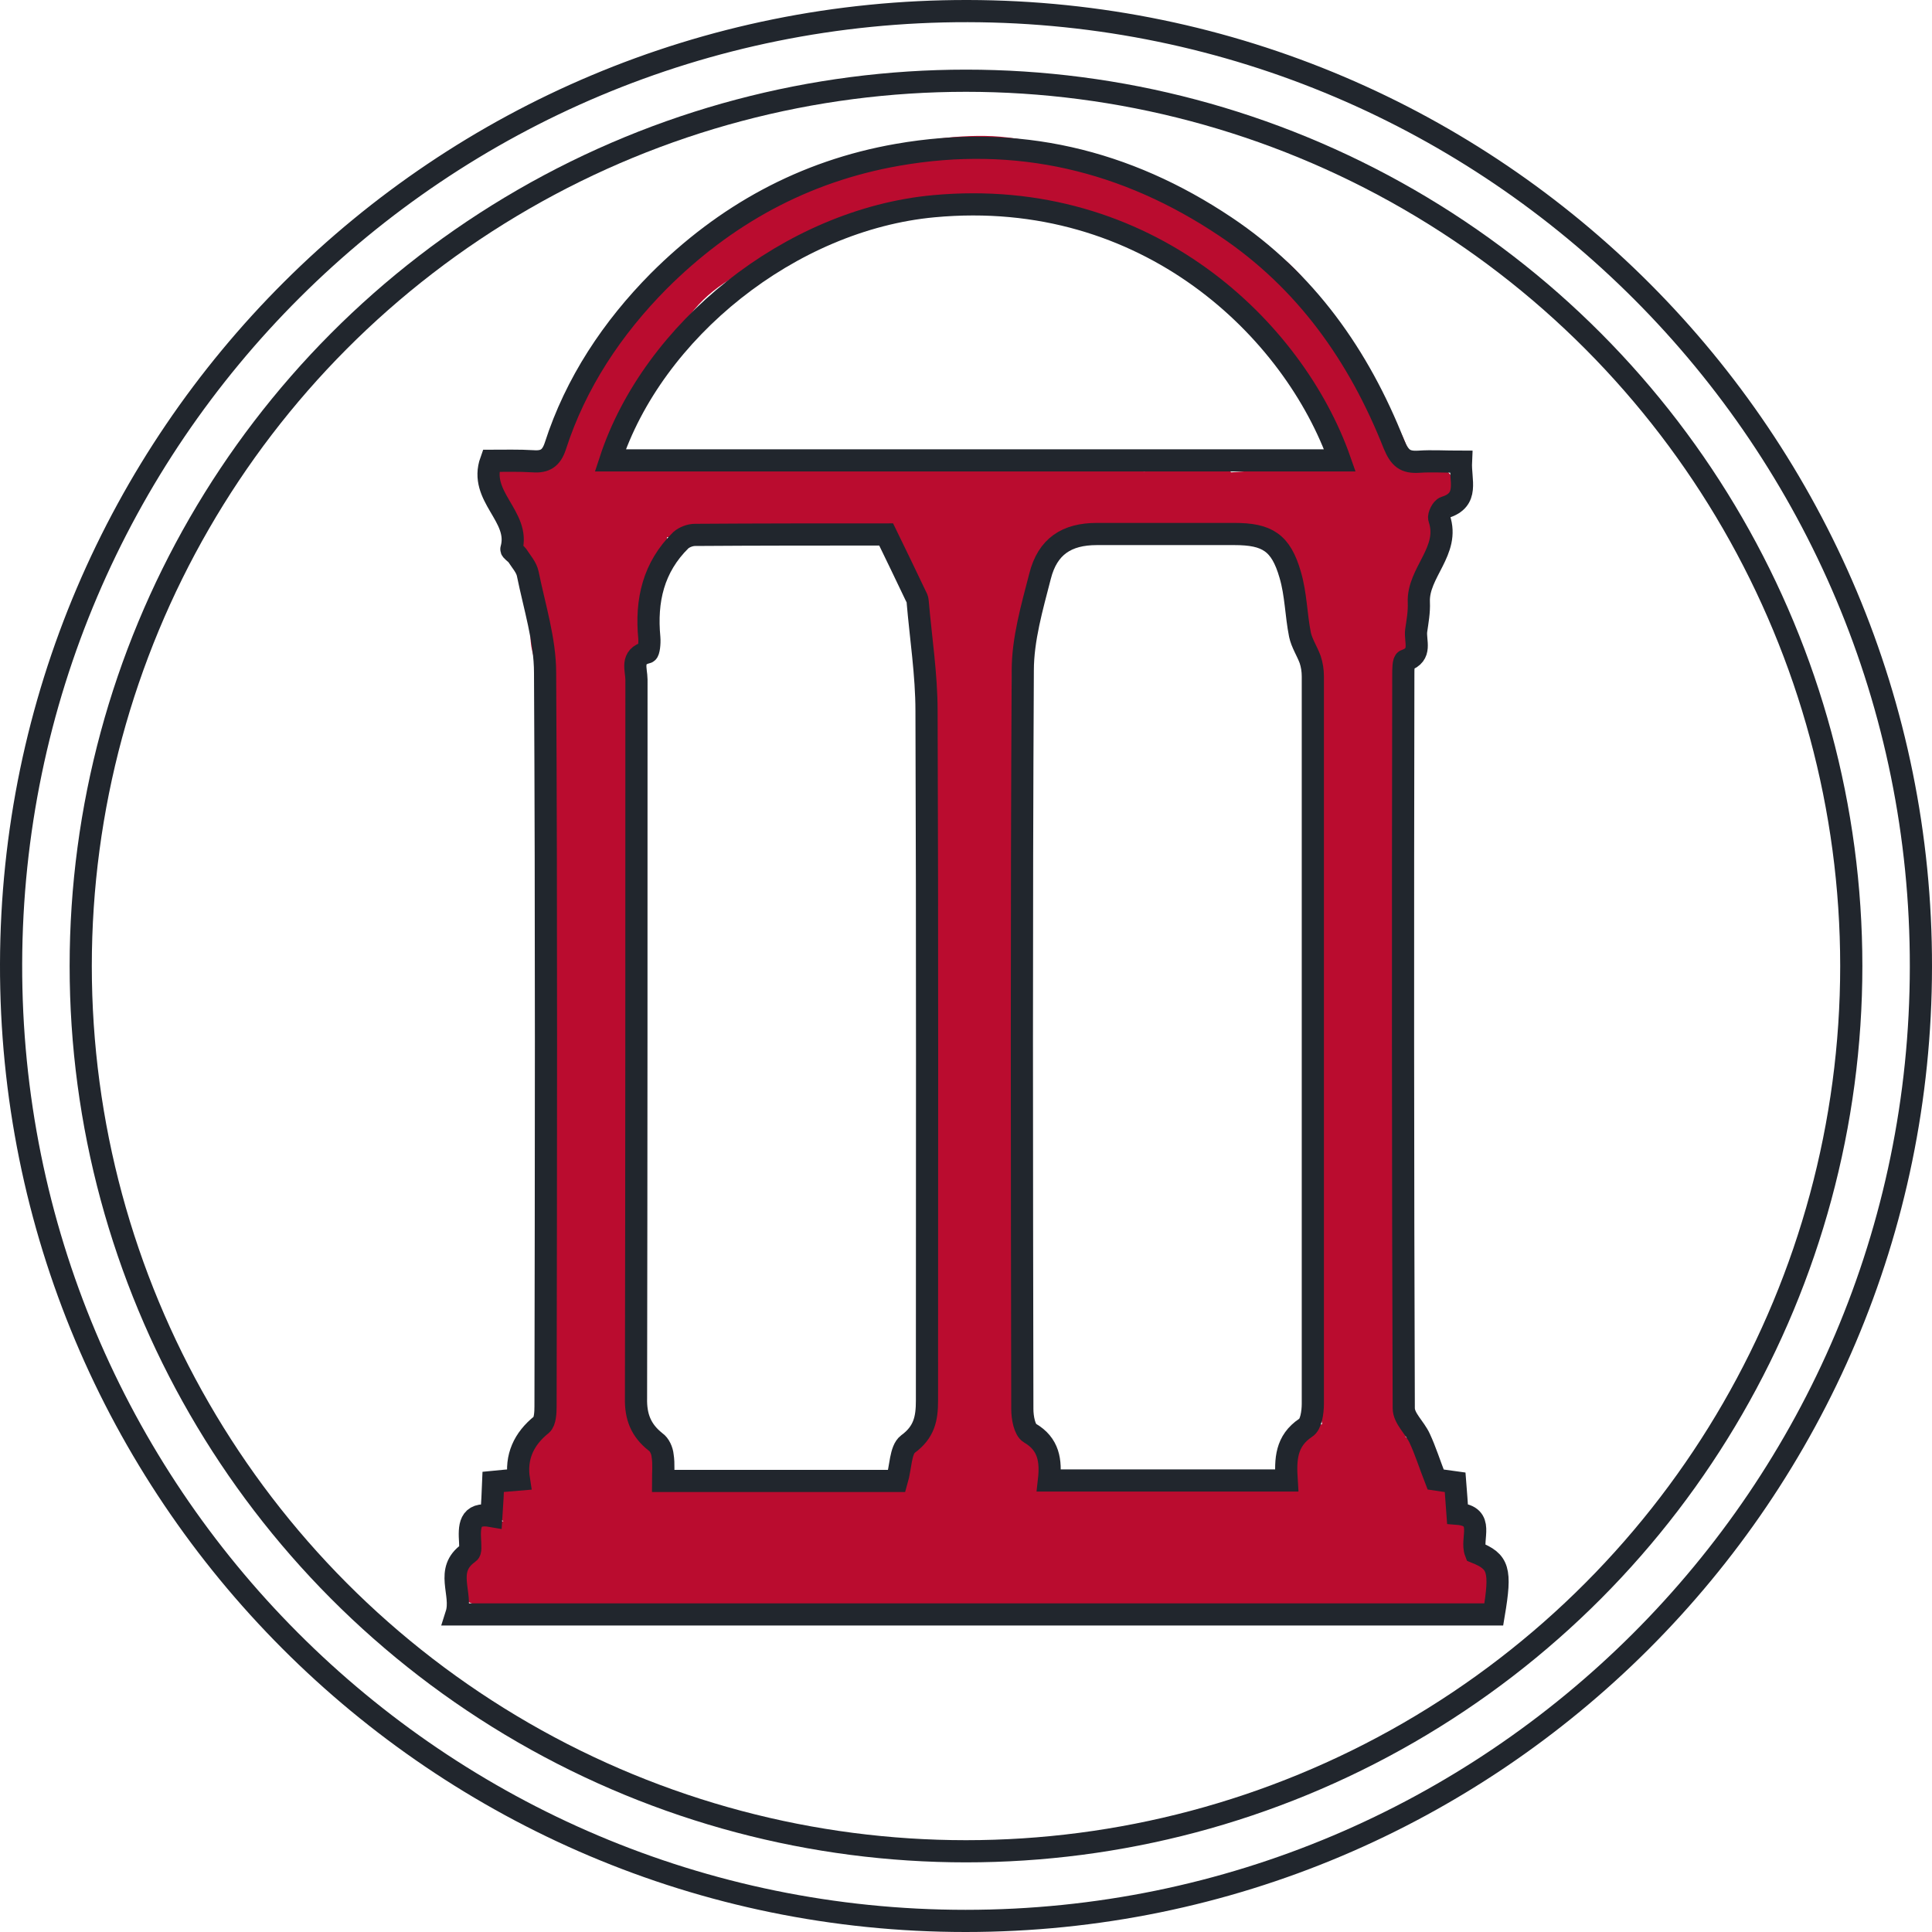 <?xml version="1.0" encoding="utf-8"?>
<!-- Generator: Adobe Illustrator 17.1.0, SVG Export Plug-In . SVG Version: 6.00 Build 0)  -->
<!DOCTYPE svg PUBLIC "-//W3C//DTD SVG 1.1//EN" "http://www.w3.org/Graphics/SVG/1.1/DTD/svg11.dtd">
<svg version="1.1" xmlns="http://www.w3.org/2000/svg" xmlns:xlink="http://www.w3.org/1999/xlink" x="0px" y="0px"
	 viewBox="0 0 435.6 435.6" enable-background="new 0 0 435.6 435.6" xml:space="preserve">
<g id="Layer_4" display="none">
	<circle display="inline" fill="#101010" cx="217.8" cy="217.8" r="215.3"/>
</g>
<g id="Layer_2">
	<path id="filling" fill="#BA0C2F" d="M337.6,359c-1.4-7.8-5.9-15.1-9.8-21.9c-2.4-4.2-6-10.6-10.9-13.1c0.1-1,0.2-2,0.2-2.9
		c0.2-5.1-1-10.4-1.7-15.4c-0.9-5.7-0.7-11.7-0.8-17.5c0-12.2,0.8-24.3,0.8-36.5c0.1-13-0.1-25.9-0.1-38.9c0-12.3-0.4-24.6,0.1-36.8
		c0.3-8.3,1.4-16.8,0.3-25c5.1-3.4,5.6-12.6,3.9-18.9c2.7-2.6,4.6-5.7,5.2-9.5c0.5-3.1,0-5.5-1.1-7.4c6-0.2,5.8-9.8-0.4-10
		c-1.6-0.1-3.2,0-4.8,0.2c-0.5-2.4-1.2-4.7-2.2-6.9c-3.1-6.5-7.7-12.2-11.2-18.4c-6.2-11-12.7-23.1-25.5-27.2
		c-1.5-0.5-2.8-0.3-3.8,0.3c-0.3-0.7-0.8-1.3-1.5-1.8c-7.2-5.5-14.7-10-23.1-13.4c-8.6-3.6-18-6.8-27.4-7.3
		c-8.9-0.4-19,1.2-27.3,4.1c-3.8,1.3-7.7,2.7-11.4,4.4c-1,0.4-2.1,1.3-3.2,2.2c-0.7-0.2-1.5-0.2-2.3,0c-2.9,0.8-5.7,1.6-8.3,3.3
		c-0.3,0.2-0.6,0.5-0.9,0.8c-0.6,0.1-1.1,0.4-1.7,0.8c-11.5,8.5-22.8,17-31.3,28.7c-4.4,6.1-8,13.2-11.2,20
		c-1.3,2.7-2.1,5.5-3.1,8.3c-0.5,1.4-1.4,1.8-0.3,2c-1.8-0.3-3.5-1.4-5.3-1.9c-5.9-1.8-8.5,6.9-3.5,9.3c-0.4,1.2-0.4,2.6,0.3,4
		c0.7,1.4,1.7,2.6,2.8,3.7c0.2,0.2-0.9,5.5-0.9,6.2c0.1,2.8,2.1,4.6,4.5,4.9c-0.2,2.4,0.4,4.6,1.5,6.5c-1.4,0.9-2.3,2.5-2.5,4.3
		c-0.4,3.1,0.7,6.1,1.6,9c1,3.3,1.2,7,1.8,10.5c1,5.6,0.3,11,1.3,16.4c-1.1,1.1-1.7,2.7-1.1,4.7c0.6,2.2,1.2,4.4,1.8,6.6
		c-3.5,1.5-3.7,6.8-0.7,8.8c-1.7,14.8-1.6,29.7-0.4,44.5c0.3,3.1,0.6,6.1,1.1,9.1c-1.6,0.7-2.9,2.2-2.8,4.4c0.1,10-4.5,23,1.7,31.3
		c-0.2,2.1-0.4,4.2-0.6,6.3c-0.8,9.5,0.1,19,0.2,28.5c-2.1,0.5-4,1.8-5.6,3.6c-2,2.4-2.6,5.3-2.3,8.1c-4.7,0.5-5.3,6.5-2.2,8.9
		c-1,0-1.9,0.1-2.9,0.1c-4.6,0.2-6.3,5.4-3.6,8.4c-4.1,0.5-6.6,6.7-2.1,9.3c4.3,2.5,9.1,2,13.9,1.7c7.3-0.4,14.8,0,22.1,0
		c1,0,1.8-0.2,2.5-0.6c0.7,0.4,1.5,0.6,2.5,0.6c11.2,0.1,22.3,1.3,33.5,1.5c2.1,0,3.5-1,4.3-2.4c10.5,0.3,21,0.4,31.6,0.4
		c23,0.1,46.1,2.1,69.2,0.9c1.3-0.1,2.4-0.5,3.2-1.2c2.1,0.6,4.3,0.9,6.5,1c5.6,0.4,11.3,0.5,17,0.6c7.6,0.1,15.1,2.6,22.7,1.5
		C337,364.7,338.1,361.4,337.6,359z M211.3,176.6c-0.1,15.3-1.7,30.5-2.5,45.8c-0.2,4.1-0.1,11.1,1.9,16.3c-0.9,5-0.7,10.2-0.5,15.4
		c0.3,7.7,0.1,15.4,0.1,23.1c0,16.1,0.4,32.2-2.8,48c-2.7,2-3.9,4.8-3.1,7.6c-0.5,0.5-1,0.9-1.6,1.2c0,0-0.1,0-0.1,0.1
		c-12.7-0.3-25.4-0.3-38.1,0c-5.6,0.2-11.1,0.3-16.7,0.5c1-3-0.1-6.1-2.1-9c-0.6-0.9-1.6-2-2.6-3.2c0-0.1-0.1-0.2-0.1-0.4
		c-0.4-1.4-1-2.7-1.6-3.9c1.7-17,3.3-34.1,2.5-51.3c-0.5-11.8-1.8-23.4-1.5-35.3c0.3-12.8,1.2-25.5,1.3-38.2c0-2.1-1.1-3.5-2.5-4.3
		c0.2-1.7,0.4-3.3,0.6-5c0.4-1.7,0.7-3.5,0.9-5.3c0.6-5.1,0.5-10.2,0.5-15.3c0-1.1-0.3-1.9-0.7-2.7c1.1-4.4,1.9-8.9,2.3-13.4
		c0-0.1,0-0.3,0-0.4c0.5-0.8,1-1.7,1.4-2.7c1.4-3.7,1.4-7.7-1-10.8c0.4-0.7,0.8-1.5,1.1-2.3c0.5-1.2,0.7-2.5,0.5-3.7
		c1.5-1.1,2.6-2.7,3.3-5c0.1-0.4,0.2-0.9,0.2-1.3c15.5,0.1,30.9,0.3,46.4,0.4c1.6,0,3.2,0,4.8,0c0.5,4.3,2.8,9.3,4.1,12.1
		C211.6,146.6,211.4,162.8,211.3,176.6z M295.8,310.4c0.8,3.6,1.6,7.1,2.3,10.7c-1.7,0.3-3.2,1.4-3.6,3.3c-3.1,1-4.2,4.1-3.8,7.5
		c-0.5,0.2-0.9,0.5-1.4,0.8c-3.6,2.9-9.7,2.4-13.9,2.3c-5.5-0.1-10.9-0.7-16.4-0.8c-7.4,0-14.7-0.5-22.1-0.5c1.6-3.9,0-8.6-4.7-11.2
		c-0.6-0.3-1.2-0.6-1.9-0.8c0.5-7,1.7-13.9,1-20.9c-0.8-7.6-1-15.2-1-22.9c0-13.5,1-26.9-1.1-40.1c3.1-7.5,1.2-18.6,1-25.3
		c-0.2-7.6-1.3-15.2-1.8-22.7c-0.5-8.2-0.2-16.4-0.2-24.6c0-8.3-0.5-16.7,1.5-24.8c1.6-6.7,6.6-11.5,6.5-18.6
		c6.4-0.2,12.8-0.5,19.2-1.1c8-0.7,17.2-2.4,25.2-0.5c5.5,1.3,7.9,9.1,9.4,13.7c2.1,6.5,4,13.2,4.4,20c0.3,6.6,0.5,13.3,3.4,19.2
		c-5.4,10-3.6,22.9-3.5,33.8c0,2.8,1.9,4.4,4.1,4.8c-0.2,6.5-0.3,12.9-0.6,19.4c-0.8,18.3-0.9,36.7-1,55c-0.3,0.3-0.5,0.7-0.7,1.1
		C292.5,294.2,294.2,302.9,295.8,310.4z M281.7,106.2c-1.3,0.1-2.7,0.2-4.1,0.3c-1.1-1.2-2.7-1.9-4.7-1.5c-5,0.9-9.9,0.5-14.8,1.3
		c-0.8,0-1.5-0.1-2.3-0.1c-18.8-1.3-37.4-0.1-56.2,0c-9,0.1-18-0.8-27-1.3c-8.6-0.5-17.2,0.1-25.8-0.1c-3.5-0.1-7.2-0.3-10.4,0.8
		c0.6-4.4,1.6-8.7,3.5-12.9c1.9-4.1,5-7.2,7.9-10.5c2.7-3,4.8-6.5,6.9-9.9c4.7-7.2,11.5-10.4,18.9-14.3c3.9-2.1,7.4-4.4,11.7-5.7
		c4.1-1.2,8.4-2,12.5-3.2c8.5-2.4,16.7-5.1,25.6-4.8c8.1,0.2,16.5,1.9,24.1,4.5c8,2.7,14.1,8.8,20.7,13.9
		c6.7,5.2,12.9,12.1,20.4,15.9c0.9,0.4,1.7,0.6,2.5,0.6c1.2,2,2.4,4.1,3.5,6.3c1.9,3.7,4.3,7.4,5.5,11.5c0.7,2.6,0.9,5,1.6,7.3
		C295.1,104.4,288.5,105.7,281.7,106.2z"/>
</g>
<g id="outlines">
	<g>
		<path fill="none" stroke="#21262d" stroke-width="5" stroke-miterlimit="10" d="M433.1,218c-0.1,118.8-96.6,215.1-215.4,215.1
			C98.7,433.1,2.2,336.4,2.5,217.3C2.8,98.5,99.3,2.3,218.2,2.5C337,2.7,433.3,99.2,433.1,218z M329.4,104.1c-3.6,0-6.6-0.2-9.5,0
			c-3.1,0.2-4.3-0.8-5.6-3.9c-7.9-20-19.9-37-38-49.1c-22.4-15-47-20.9-73.9-16.2c-21.2,3.7-39,13.6-53.9,28.5
			c-10.4,10.5-18.7,22.9-23.3,37.2c-0.9,2.7-2.3,3.6-5,3.4c-3.3-0.2-6.5-0.1-9.5-0.1c-2.9,8.1,6.7,12.5,4.6,19.9
			c-0.1,0.3,0.9,0.9,1.3,1.4c0.9,1.4,2.1,2.7,2.4,4.2c1.5,7.4,3.9,14.9,3.9,22.3c0.3,55.1,0.2,110.3,0.1,165.4
			c0,1.4-0.1,3.4-0.9,4.1c-4,3.2-5.9,7.3-5.1,12.4c-2.3,0.2-3.9,0.3-5.8,0.5c-0.1,2.5-0.2,4.8-0.4,7.7c-5.1-0.9-5,2.5-4.8,5.9
			c0,0.8,0.2,2.1-0.3,2.4c-5.6,3.9-1.3,9.2-2.8,13.9c78.5,0,156.2,0,233.9,0c1.7-10.1,1.1-11.9-4.1-14c-1.2-3.1,2.3-8.2-4.1-8.7
			c-0.2-2.5-0.3-4.8-0.5-7.1c-2.1-0.3-3.8-0.5-4.4-0.6c-1.4-3.6-2.3-6.5-3.6-9.3c-1.1-2.4-3.6-4.5-3.6-6.8
			c-0.2-55.1-0.2-110.3-0.1-165.4c0-1.1,0-3.1,0.5-3.2c3.8-1.3,2.1-4.3,2.4-6.7c0.3-2.1,0.7-4.2,0.6-6.4c-0.3-6.7,7.1-11.6,4.6-18.9
			c-0.2-0.6,0.6-2.3,1.3-2.5C331.3,112.7,329.2,108.4,329.4,104.1z"/>
		<path fill="none" stroke="#21262d" stroke-width="5" stroke-miterlimit="10" d="M202.2,333.9c-17.1,0-34.5,0-52.7,0
			c0-1.9,0.2-3.8-0.1-5.7c-0.1-1.1-0.7-2.5-1.6-3.1c-3.3-2.6-4.5-5.7-4.4-9.9c0.1-54,0.1-108,0.1-162c0-2.2-1.4-5.2,2.4-6.1
			c0.4-0.1,0.6-2.1,0.5-3.3c-0.8-8.4,0.9-15.9,7.1-22c0.8-0.7,2.1-1.2,3.2-1.2c14.2-0.1,28.3-0.1,43.1-0.1c2.2,4.5,4.4,9.1,6.6,13.7
			c0.2,0.4,0.5,0.9,0.5,1.4c0.7,8.2,2,16.5,2,24.7c0.2,51.8,0.1,103.7,0.1,155.5c0,4-0.6,7.1-4.3,9.8
			C203,326.9,203.1,330.8,202.2,333.9z"/>
		<path fill="none" stroke="#21262d" stroke-width="5" stroke-miterlimit="10" d="M290.1,333.8c-18,0-35.6,0-53.6,0
			c0.5-4.4,0-8.2-4.3-10.7c-1.2-0.7-1.7-3.5-1.7-5.4c-0.1-55.5-0.2-111,0.1-166.5c0-7.1,2.1-14.3,3.9-21.3c1.7-6.7,6-9.5,12.8-9.5
			c10.3,0,20.7,0,31,0c7.4,0,10.5,1.9,12.6,9.2c1.3,4.4,1.3,9,2.2,13.5c0.4,1.9,1.6,3.7,2.3,5.6c0.4,1.2,0.6,2.5,0.6,3.8
			c0,54.7,0,109.3,0,164c0,1.9-0.4,4.7-1.6,5.4C289.9,324.9,289.8,329.1,290.1,333.8z"/>
		<path fill="none" stroke="#21262d" stroke-width="5" stroke-miterlimit="10" d="M137.6,103.8c9.6-29.3,40.6-54.3,72.9-57.3
			c48.2-4.5,81.3,27.9,91.6,57.3C247.2,103.8,192.5,103.8,137.6,103.8z"/>
	</g>
	<circle fill="none" stroke="#21262d" stroke-width="5" stroke-miterlimit="10" cx="217.8" cy="217.8" r="199.6"/>
</g>
</svg>
